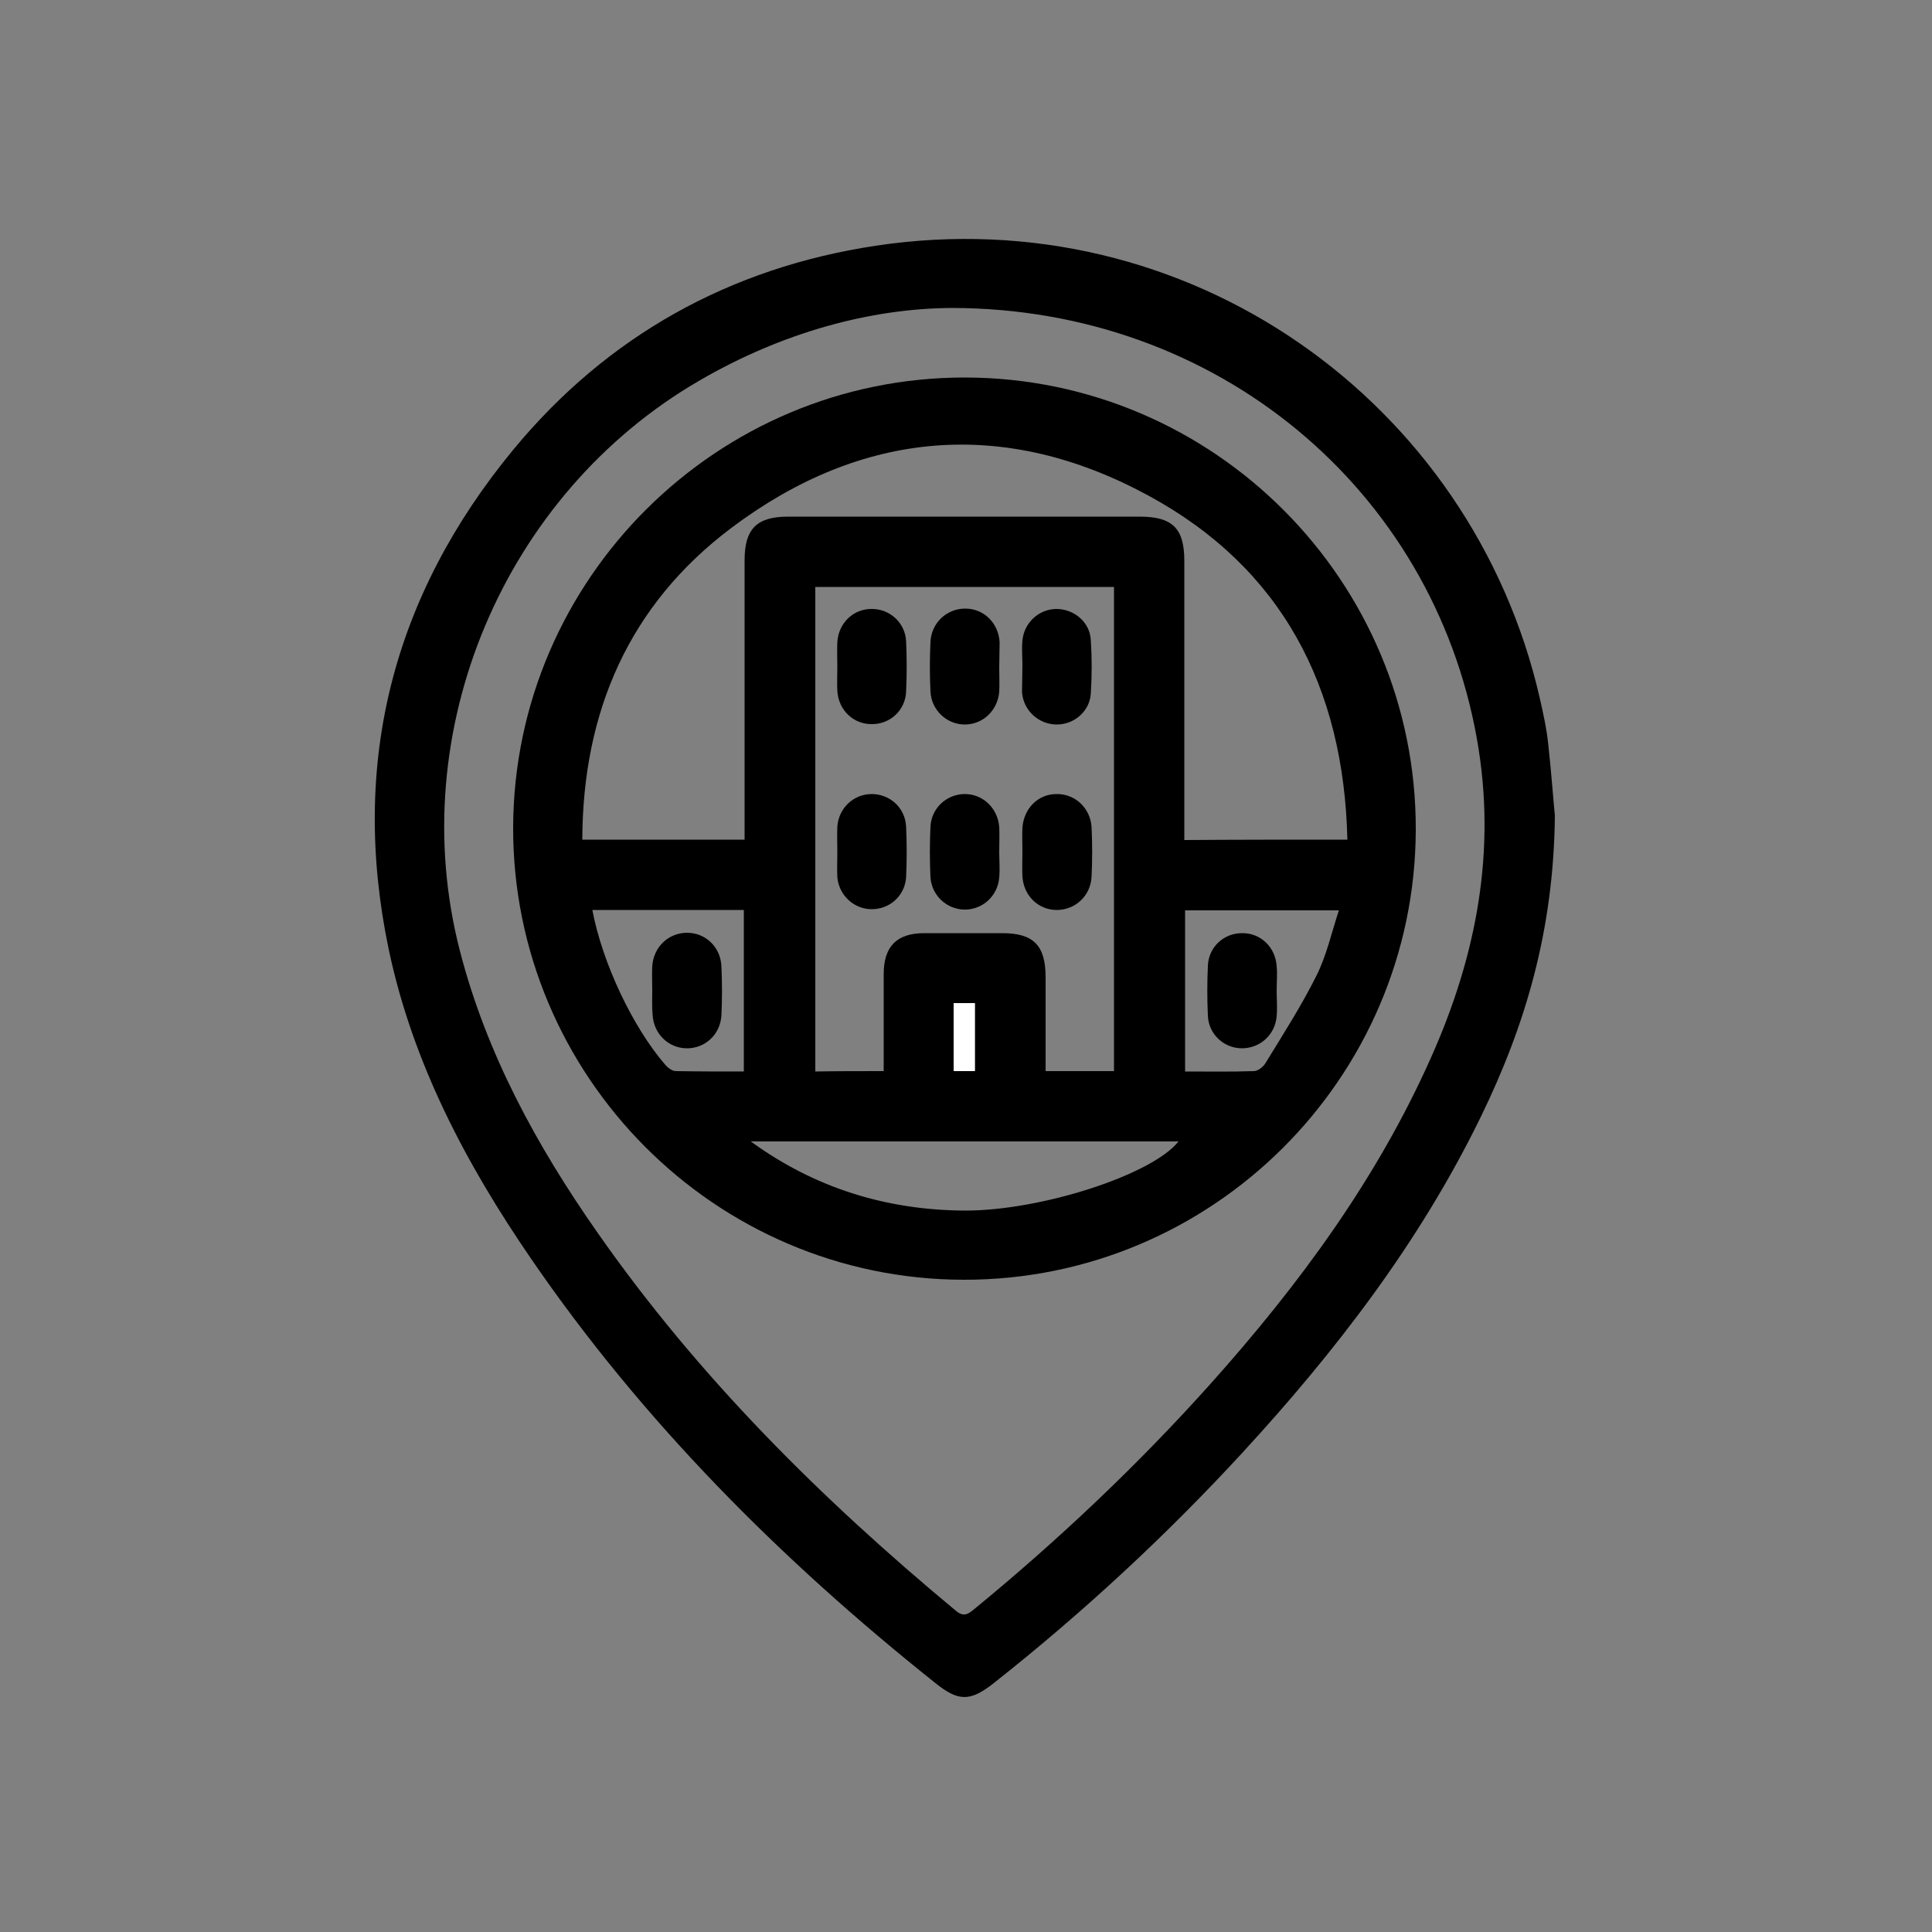 <?xml version="1.0" encoding="utf-8"?>
<!-- Generator: Adobe Illustrator 23.1.0, SVG Export Plug-In . SVG Version: 6.00 Build 0)  -->
<svg version="1.1" id="Layer_1" xmlns="http://www.w3.org/2000/svg" xmlns:xlink="http://www.w3.org/1999/xlink" x="0px" y="0px"
	 viewBox="0 0 500 500" style="enable-background:new 0 0 500 500;" xml:space="preserve">
<rect x="0" y="0" width="500" height="500" fill="#808080" stroke="none"/>
<style type="text/css">
	.st0{fill:#FFFFFF;}
</style>
<path d="M402.4,211.1c-0.3,29.8-7.7,54.4-19.2,78c-15.8,32.4-37.5,60.6-61.7,86.9c-19.8,21.5-41.2,41.3-64.2,59.5
	c-6.2,4.9-9.2,4.9-15.2,0.1c-39.9-31.8-75.7-67.6-104.7-109.9c-16.8-24.5-30.6-50.6-36.8-80c-10.1-48.3,1.1-91.6,32.3-129.4
	c24.3-29.4,56-47,93.7-52.7c80.8-12.2,154.3,40.3,171.9,117.1c0.9,4,1.8,8,2.2,12.1C401.5,199.9,402,207.2,402.4,211.1z M246.4,79.7
	c-21.2,0.1-44.1,6.4-65.4,18.8c-50.7,29.4-76.6,90.9-62,147.5c6.9,26.8,20,50.7,35.7,73.1c26,37.2,57.8,68.8,92.6,97.7
	c2.2,1.9,3.4,0.8,5-0.5c21.8-17.9,42.3-37.3,61.1-58.3c22.8-25.5,42.9-52.8,56.9-84.2c11.8-26.4,17.1-53.7,11.9-82.7
	C370.7,126.7,315.1,79.8,246.4,79.7z"/>
<path d="M249.8,97.7c64.4,0.1,116.8,52.7,116.6,117.1c-0.2,64.2-52.6,116.5-117,116.4c-64.4-0.1-116.8-52.8-116.6-117.2
	C133.1,149.8,185.6,97.6,249.8,97.7z M348.7,217.3c-0.9-39.5-17-70.4-51.6-89.1c-37.1-20.1-74-17-107.8,8.4
	c-26.5,19.9-38.5,47.6-38.6,80.7c14.3,0,28,0,42,0c0-1.5,0-2.9,0-4.2c0-22.7,0-45.4,0-68.1c0-8.2,3.2-11.3,11.3-11.3
	c30.3,0,60.6,0,90.9,0c8.5,0,11.6,3,11.6,11.4c0,22.7,0,45.4,0,68.1c0,1.3,0,2.7,0,4.2C320.6,217.3,334.3,217.3,348.7,217.3z
	 M228.7,277.2c0-8.7,0-16.9,0-25.1c0-7.2,3.4-10.6,10.5-10.6c6.7,0,13.5,0,20.2,0c8.1,0,11.2,3.2,11.2,11.4c0,8.1,0,16.1,0,24.3
	c6.2,0,11.9,0,17.7,0c0-42,0-83.7,0-125.3c-25.9,0-51.6,0-77.3,0c0,41.9,0,83.6,0,125.4C216.9,277.2,222.6,277.2,228.7,277.2z
	 M194.3,295.4c16.6,12.1,35.2,17.8,55.5,17.9c19.8,0,48.4-9.3,55.2-17.9C268.1,295.4,231.2,295.4,194.3,295.4z M153.3,235.5
	c2.6,13.8,10.5,30.4,18.9,40.1c0.7,0.8,1.8,1.6,2.7,1.6c5.8,0.1,11.6,0.1,17.6,0.1c0-14.1,0-27.9,0-41.8
	C179.4,235.5,166.4,235.5,153.3,235.5z M306.7,277.3c6.1,0,11.9,0.1,17.8-0.1c1,0,2.3-1,2.9-1.9c4.6-7.5,9.4-15,13.3-22.8
	c2.6-5.2,3.9-11.1,5.8-16.9c-13.7,0-26.7,0-39.8,0C306.7,249.4,306.7,263.1,306.7,277.3z M252.3,277.2c0-6.2,0-12,0-17.6
	c-2,0-3.7,0-5.5,0c0,6,0,11.8,0,17.6C248.8,277.2,250.5,277.2,252.3,277.2z"/>
<path class="st0" d="M252.3,277.2c-1.8,0-3.5,0-5.5,0c0-5.9,0-11.6,0-17.6c1.8,0,3.5,0,5.5,0C252.3,265.2,252.3,271,252.3,277.2z"/>
<path d="M216.7,172.5c0-2.1-0.1-4.2,0-6.3c0.3-5,4.2-8.7,9-8.6c4.6,0,8.6,3.6,8.8,8.4c0.2,4.3,0.2,8.7,0,13
	c-0.2,4.8-4.1,8.4-8.8,8.4c-4.8,0.1-8.7-3.6-9-8.6C216.6,176.8,216.7,174.7,216.7,172.5z"/>
<path d="M258.6,172.7c0,2.1,0.1,4.2,0,6.3c-0.4,5-4.4,8.6-9.1,8.5c-4.6-0.1-8.5-3.8-8.7-8.6c-0.2-4.2-0.2-8.5,0-12.7
	c0.2-5,4.2-8.7,9-8.7c4.8,0,8.6,3.7,8.9,8.7C258.7,168.4,258.6,170.5,258.6,172.7C258.6,172.7,258.6,172.7,258.6,172.7z"/>
<path d="M264.6,172.1c0-2.1-0.2-4.2,0-6.3c0.4-4.7,4.4-8.3,9-8.2c4.5,0.1,8.5,3.5,8.7,8.1c0.3,4.6,0.3,9.2,0,13.8
	c-0.3,4.6-4.3,8-8.8,8c-4.6,0-8.6-3.5-9-8.3C264.5,176.9,264.6,174.5,264.6,172.1z"/>
<path d="M216.7,220.3c0-2.1-0.1-4.2,0-6.3c0.3-4.8,4.1-8.4,8.7-8.5c4.8-0.1,8.9,3.5,9.1,8.5c0.2,4.3,0.2,8.7,0,13
	c-0.3,4.8-4.2,8.3-8.9,8.3c-4.6,0-8.5-3.6-8.9-8.3C216.6,224.8,216.7,222.6,216.7,220.3z"/>
<path d="M258.6,220.4c0,2.2,0.2,4.5,0,6.7c-0.4,4.8-4.3,8.3-8.9,8.3c-4.6,0-8.6-3.6-8.9-8.4c-0.2-4.3-0.2-8.7,0-13
	c0.2-4.8,4.1-8.4,8.7-8.5c4.8-0.1,8.7,3.6,9.1,8.5C258.7,216.1,258.6,218.2,258.6,220.4C258.6,220.4,258.6,220.4,258.6,220.4z"/>
<path d="M264.6,220.3c0-2-0.1-4,0-6c0.3-5,4-8.8,8.8-8.8c4.8-0.1,8.8,3.6,9.1,8.6c0.2,4.2,0.2,8.5,0,12.7c-0.2,5-4.2,8.7-9,8.7
	c-4.8,0-8.6-3.7-8.9-8.7C264.5,224.5,264.6,222.4,264.6,220.3z"/>
<path d="M168.8,256.4c0-2.1-0.1-4.2,0-6.3c0.3-5,4.2-8.7,9-8.7c4.8,0,8.7,3.7,8.9,8.7c0.2,4.2,0.2,8.5,0,12.7
	c-0.3,5-4.3,8.6-9.1,8.5c-4.6-0.1-8.4-3.7-8.7-8.6C168.7,260.7,168.8,258.5,168.8,256.4z"/>
<path d="M330.4,256.3c0,2.2,0.2,4.5,0,6.7c-0.4,4.8-4.3,8.3-9,8.3c-4.6,0-8.6-3.6-8.8-8.4c-0.2-4.3-0.2-8.7,0-13
	c0.2-4.8,4.1-8.4,8.8-8.4c4.8-0.1,8.7,3.6,9,8.6C330.6,252.1,330.4,254.2,330.4,256.3C330.4,256.3,330.4,256.3,330.4,256.3z"/>
</svg>
